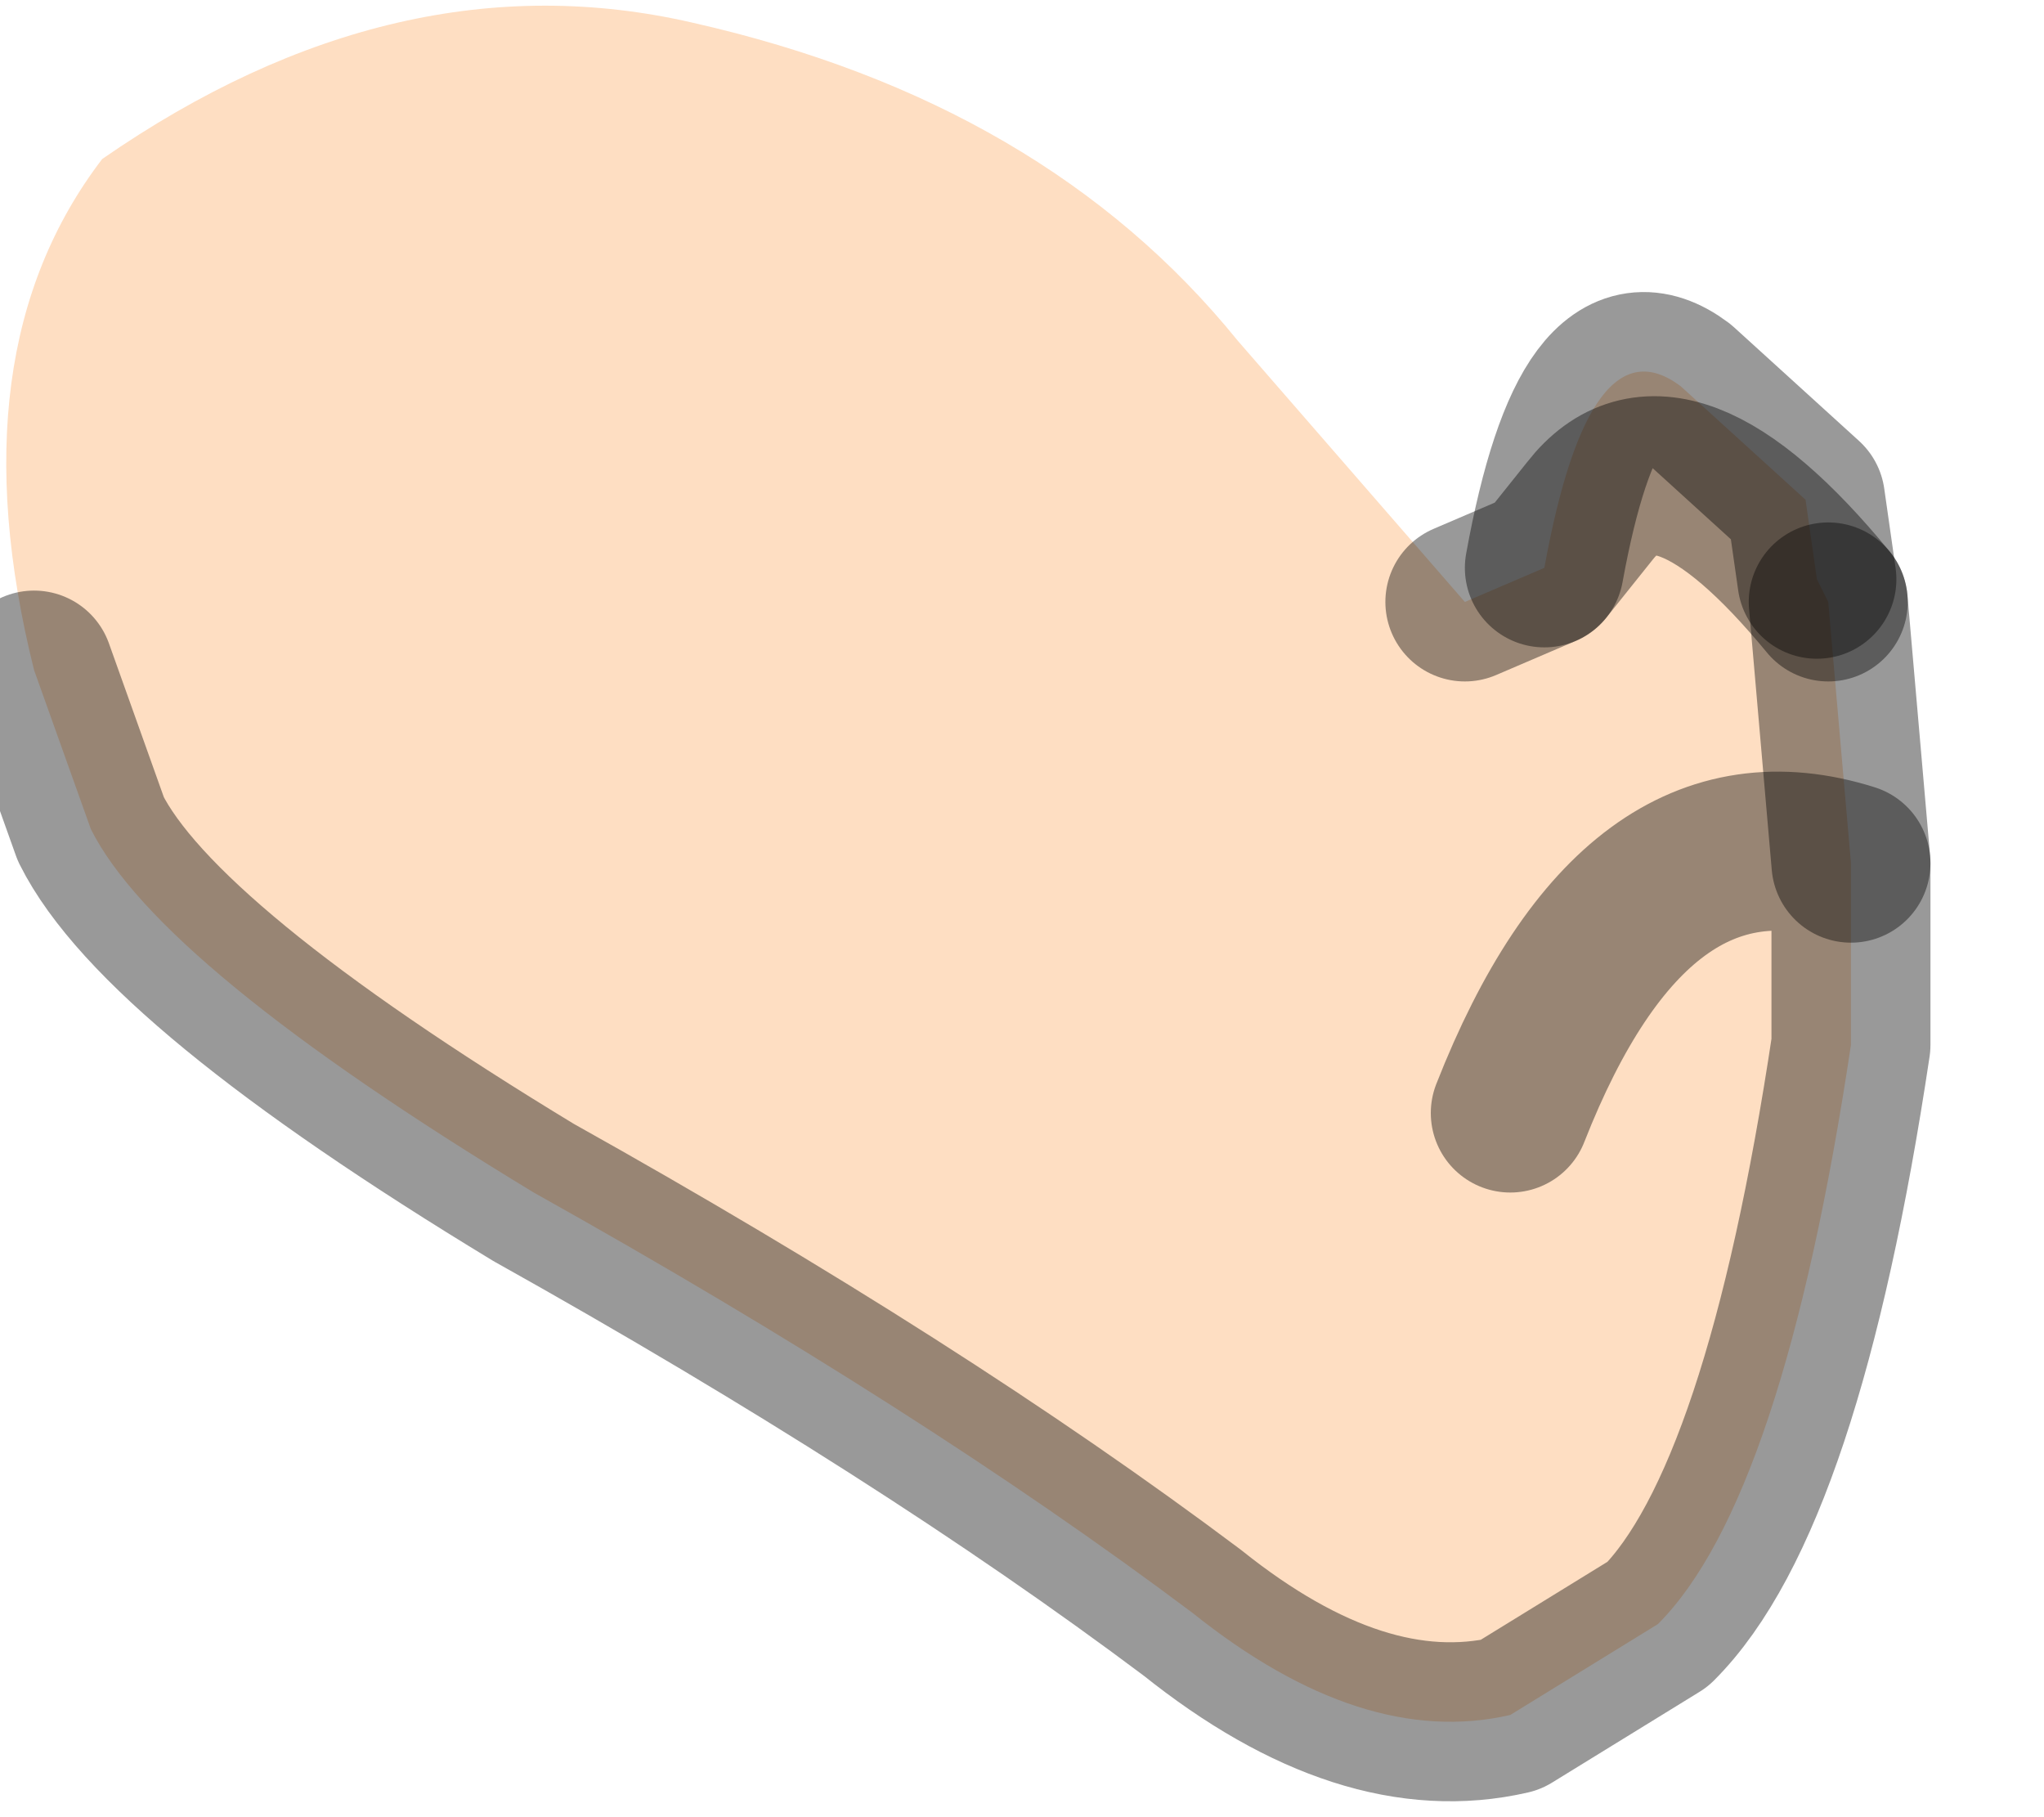 <?xml version="1.0" encoding="utf-8"?>
<svg version="1.1" id="Layer_1"
xmlns="http://www.w3.org/2000/svg"
xmlns:xlink="http://www.w3.org/1999/xlink"
width="9px" height="8px"
xml:space="preserve">
<g id="PathID_746" transform="matrix(1, 0, 0, 1, 3.9, 3.8)">
<path style="fill:#FEDEC2;fill-opacity:1" d="M4.25 0Q3.3 -0.3 2.75 1.1Q3.3 -0.3 4.25 0L4.25 0.8Q3.95 2.8 3.4 3.35L2.75 3.75Q2.1 3.9 1.35 3.3Q0.15 2.4 -1.55 1.45Q-3.2 0.45 -3.5 -0.15L-3.75 -0.85Q-4.1 -2.25 -3.45 -3.1Q-2.15 -4 -0.85 -3.7Q0.7 -3.35 1.55 -2.3L2.55 -1.15L2.9 -1.3Q3.1 -2.4 3.5 -2.1L4.05 -1.6L4.1 -1.25L4.15 -1.15L4.25 0M2.9 -1.3L3.1 -1.55Q3.45 -2 4.15 -1.15Q3.45 -2 3.1 -1.55L2.9 -1.3" />
<path style="fill:none;stroke-width:0.7;stroke-linecap:round;stroke-linejoin:round;stroke-miterlimit:3;stroke:#000000;stroke-opacity:0.4" d="M-3.75 -0.85L-3.5 -0.15Q-3.2 0.45 -1.55 1.45Q0.15 2.4 1.35 3.3Q2.1 3.9 2.75 3.75L3.4 3.35Q3.95 2.8 4.25 0.8L4.25 0Q3.3 -0.3 2.75 1.1" />
<path style="fill:none;stroke-width:0.7;stroke-linecap:round;stroke-linejoin:round;stroke-miterlimit:3;stroke:#000000;stroke-opacity:0.4" d="M4.15 -1.15Q3.45 -2 3.1 -1.55L2.9 -1.3L2.55 -1.15" />
<path style="fill:none;stroke-width:0.7;stroke-linecap:round;stroke-linejoin:round;stroke-miterlimit:3;stroke:#000000;stroke-opacity:0.4" d="M2.9 -1.3Q3.1 -2.4 3.5 -2.1L4.05 -1.6L4.1 -1.25" />
<path style="fill:none;stroke-width:0.7;stroke-linecap:round;stroke-linejoin:round;stroke-miterlimit:3;stroke:#000000;stroke-opacity:0.4" d="M4.15 -1.15L4.25 0" />
</g>
</svg>
